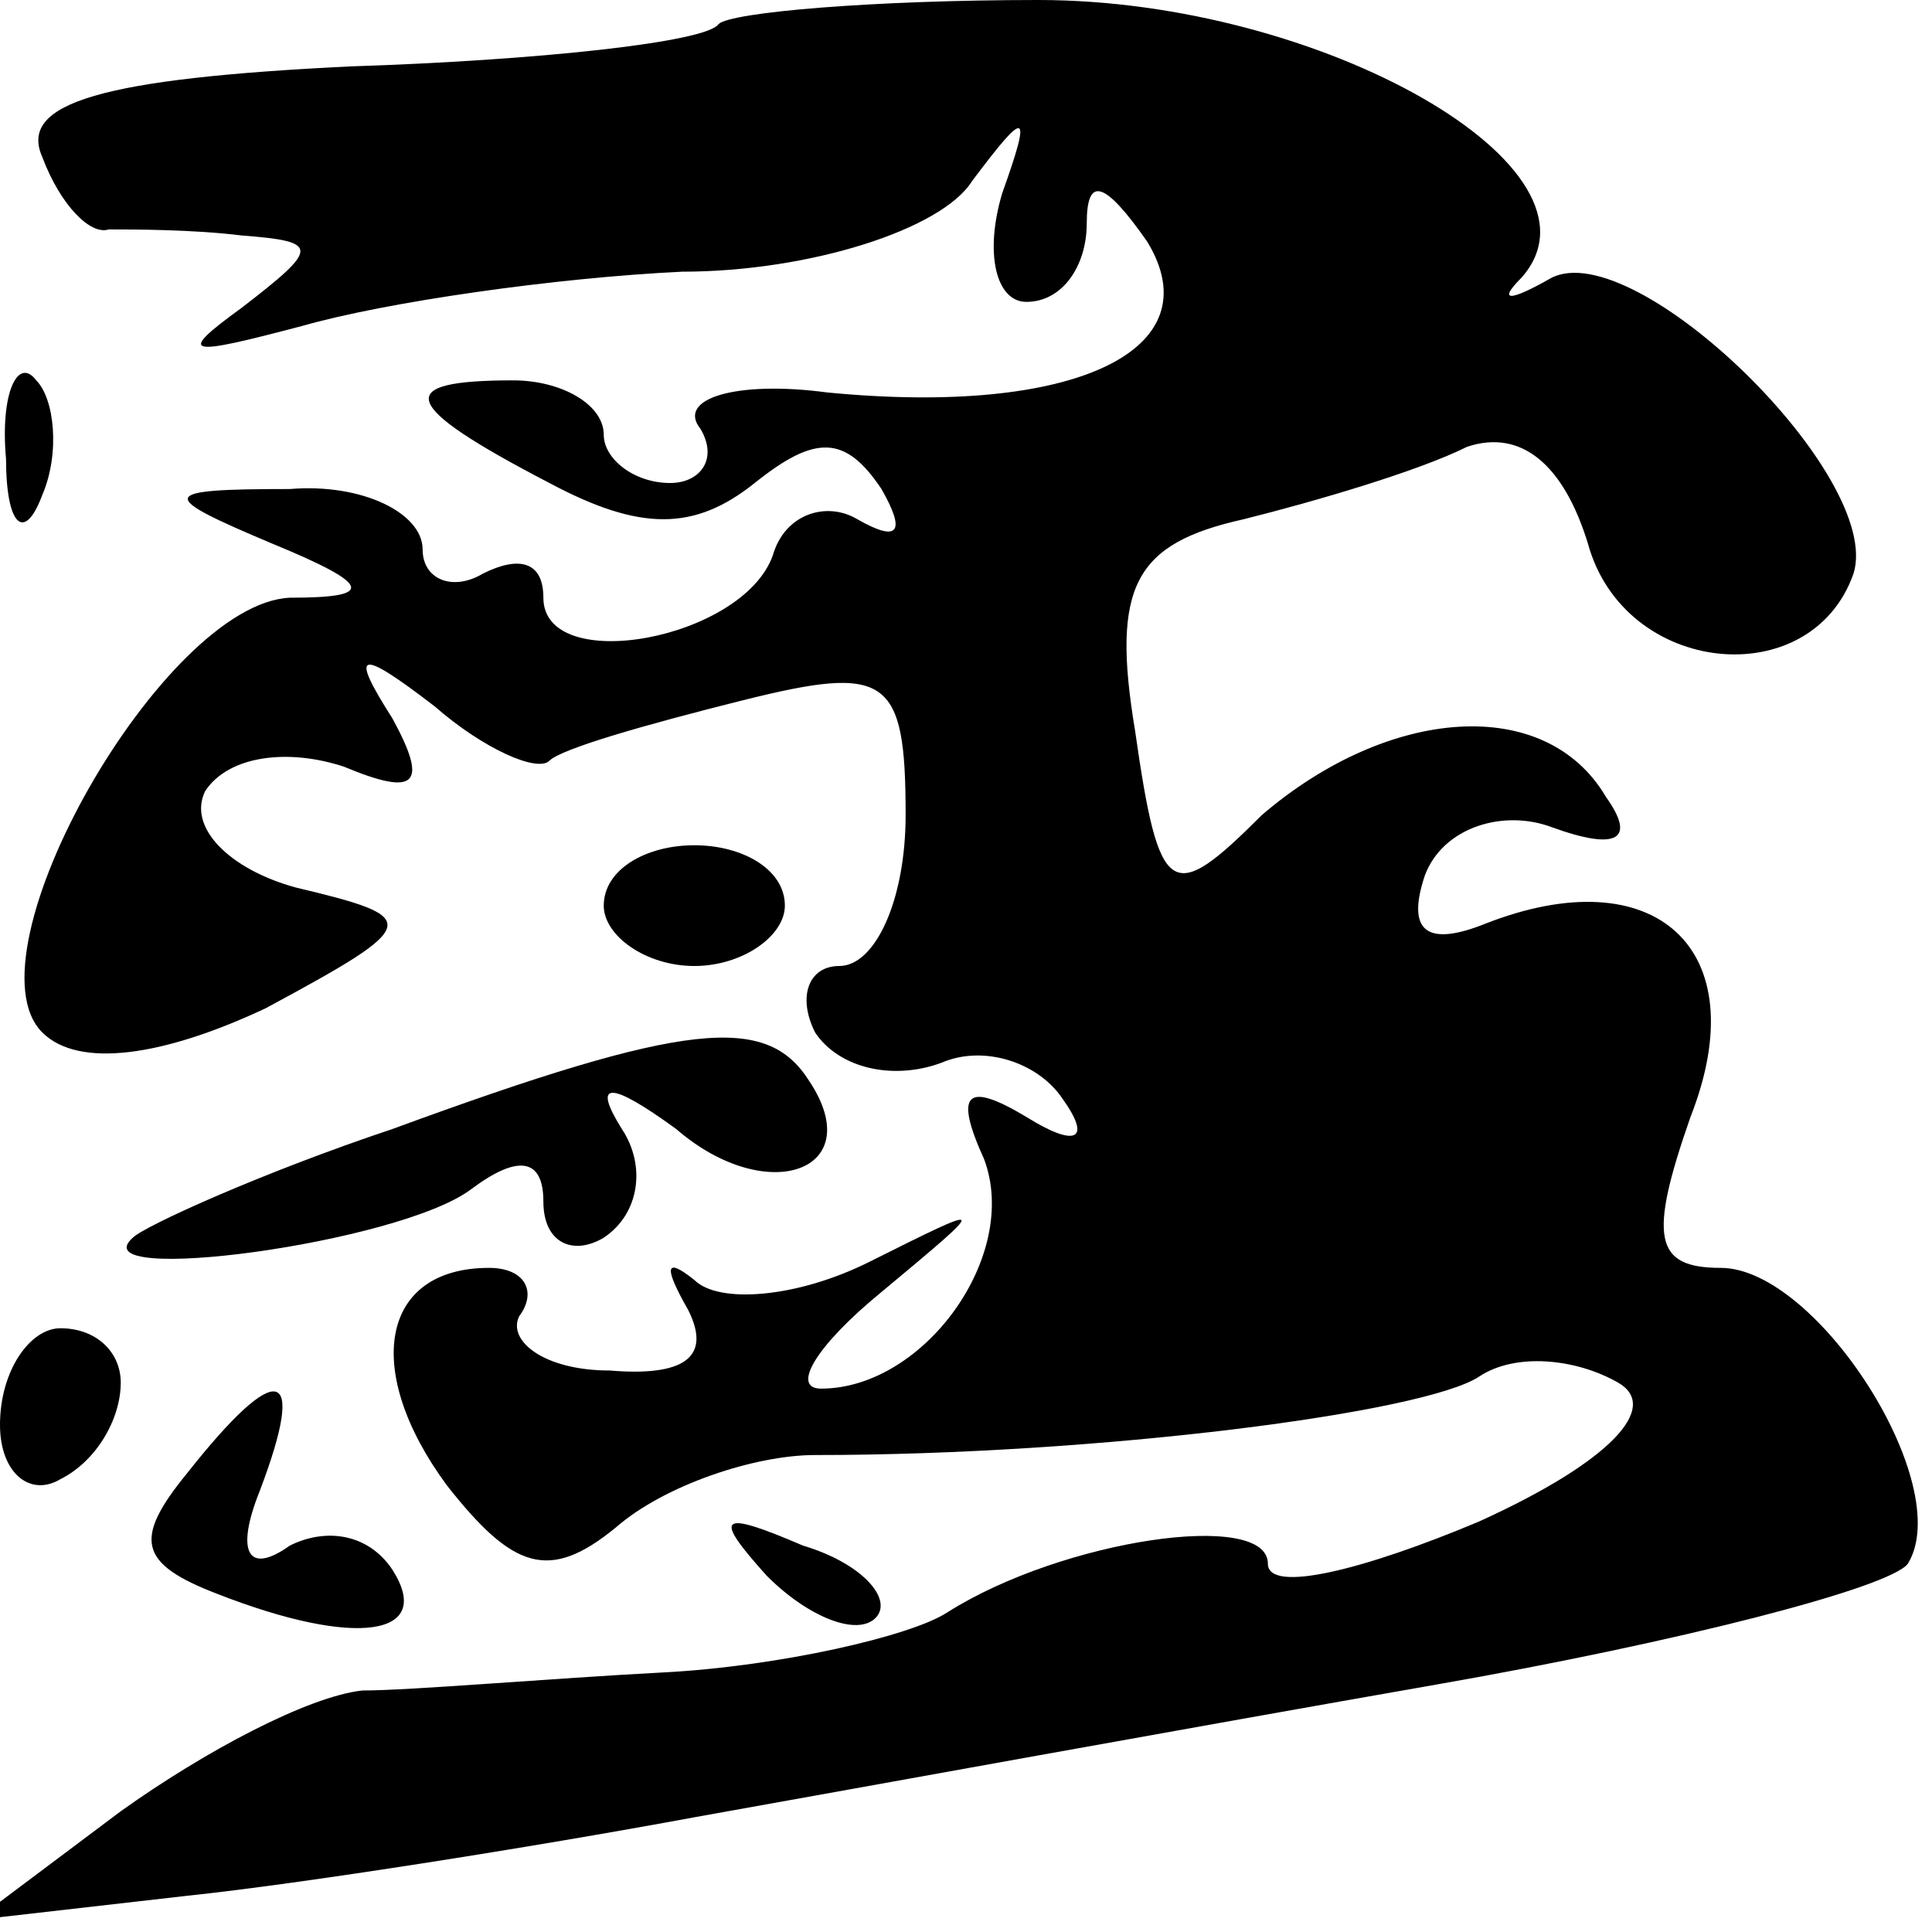 <?xml version="1.0" standalone="no"?>
<!DOCTYPE svg PUBLIC "-//W3C//DTD SVG 20010904//EN"
 "http://www.w3.org/TR/2001/REC-SVG-20010904/DTD/svg10.dtd">
<svg version="1.0" xmlns="http://www.w3.org/2000/svg"
 width="32pt" height="32pt" viewBox="0 0 32 32"
 preserveAspectRatio="xMidYMid meet">
<g transform="translate(0,32) scale(0.1,-0.1)"
fill="#000000" stroke="none">
<path fill="#000000" stroke="none" d="M119 316 c-2 -3 -30 -6 -61 -7 -41 -2
-55 -6 -51 -15 3 -8 8 -13 11 -12 4 0 14 0 22 -1 13 -1 13 -2 0 -12 -11 -8 -9
-8 10 -3 14 4 42 8 63 9 21 0 43 7 48 15 9 12 10 12 5 -2 -3 -10 -1 -18 4 -18
6 0 10 6 10 13 0 8 3 7 10 -3 11 -18 -12 -29 -53 -25 -15 2 -25 -1 -21 -6 3
-5 0 -9 -5 -9 -6 0 -11 4 -11 8 0 5 -7 9 -15 9 -20 0 -19 -4 6 -17 15 -8 24
-8 34 0 10 8 15 8 21 -1 4 -7 3 -9 -4 -5 -5 3 -12 1 -14 -6 -5 -14 -38 -20
-38 -7 0 6 -4 7 -10 4 -5 -3 -10 -1 -10 4 0 6 -10 11 -22 10 -22 0 -22 -1 -3
-9 17 -7 17 -9 3 -9 -21 -1 -54 -59 -41 -72 6 -6 20 -4 37 4 26 14 26 15 5 20
-11 3 -18 10 -15 16 4 6 14 7 23 4 12 -5 14 -3 8 8 -7 11 -6 12 7 2 8 -7 17
-11 19 -9 2 2 16 6 32 10 24 6 27 4 27 -19 0 -14 -5 -25 -11 -25 -5 0 -7 -5
-4 -11 4 -6 13 -8 21 -5 7 3 16 0 20 -6 5 -7 2 -8 -6 -3 -10 6 -12 4 -7 -7 6
-16 -10 -38 -27 -38 -5 0 -1 7 10 16 18 15 18 15 -2 5 -12 -6 -25 -7 -29 -3
-5 4 -5 2 -1 -5 4 -8 -1 -11 -13 -10 -11 0 -17 5 -15 9 3 4 1 8 -5 8 -18 0
-21 -17 -7 -36 11 -14 17 -16 28 -7 8 7 23 12 33 12 47 0 101 7 110 13 6 4 16
3 23 -1 7 -4 -1 -13 -23 -23 -19 -8 -35 -12 -35 -7 0 9 -34 4 -53 -8 -6 -4
-28 -9 -47 -10 -19 -1 -42 -3 -50 -3 -9 -1 -26 -10 -40 -20 l-24 -18 35 4 c19
2 57 8 84 13 28 5 83 15 123 22 40 7 75 16 78 20 8 13 -15 49 -31 49 -11 0
-12 5 -5 25 11 28 -6 43 -34 32 -10 -4 -13 -1 -10 8 3 8 13 11 21 8 11 -4 14
-2 9 5 -10 17 -36 15 -57 -3 -15 -15 -17 -14 -21 14 -4 24 0 31 18 35 12 3 29
8 37 12 9 3 16 -3 20 -16 6 -22 37 -25 44 -5 5 16 -36 56 -50 49 -7 -4 -9 -4
-5 0 16 18 -33 46 -80 46 -27 0 -51 -2 -53 -4z"/>
<path fill="#000000" stroke="none" d="M1 244 c0 -11 3 -14 6 -6 3 7 2 16 -1
19 -3 4 -6 -2 -5 -13z"/>
<path fill="#000000" stroke="none" d="M100 170 c0 -5 7 -10 15 -10 8 0 15 5
15 10 0 6 -7 10 -15 10 -8 0 -15 -4 -15 -10z"/>
<path fill="#000000" stroke="none" d="M65 133 c-21 -7 -41 -16 -43 -18 -9 -8
44 -1 56 8 8 6 12 5 12 -2 0 -7 5 -9 10 -6 6 4 7 12 3 18 -5 8 -2 8 9 0 15
-13 32 -7 22 8 -7 11 -20 10 -69 -8z"/>
<path fill="#000000" stroke="none" d="M0 84 c0 -8 5 -12 10 -9 6 3 10 10 10
16 0 5 -4 9 -10 9 -5 0 -10 -7 -10 -16z"/>
<path fill="#000000" stroke="none" d="M31 76 c-9 -11 -8 -15 5 -20 23 -9 36
-7 29 4 -4 6 -11 7 -17 4 -7 -5 -9 -1 -5 9 8 21 3 22 -12 3z"/>
<path fill="#000000" stroke="none" d="M127 59 c7 -7 15 -10 18 -7 3 3 -2 9
-12 12 -14 6 -15 5 -6 -5z"/>
</g>
</svg>
